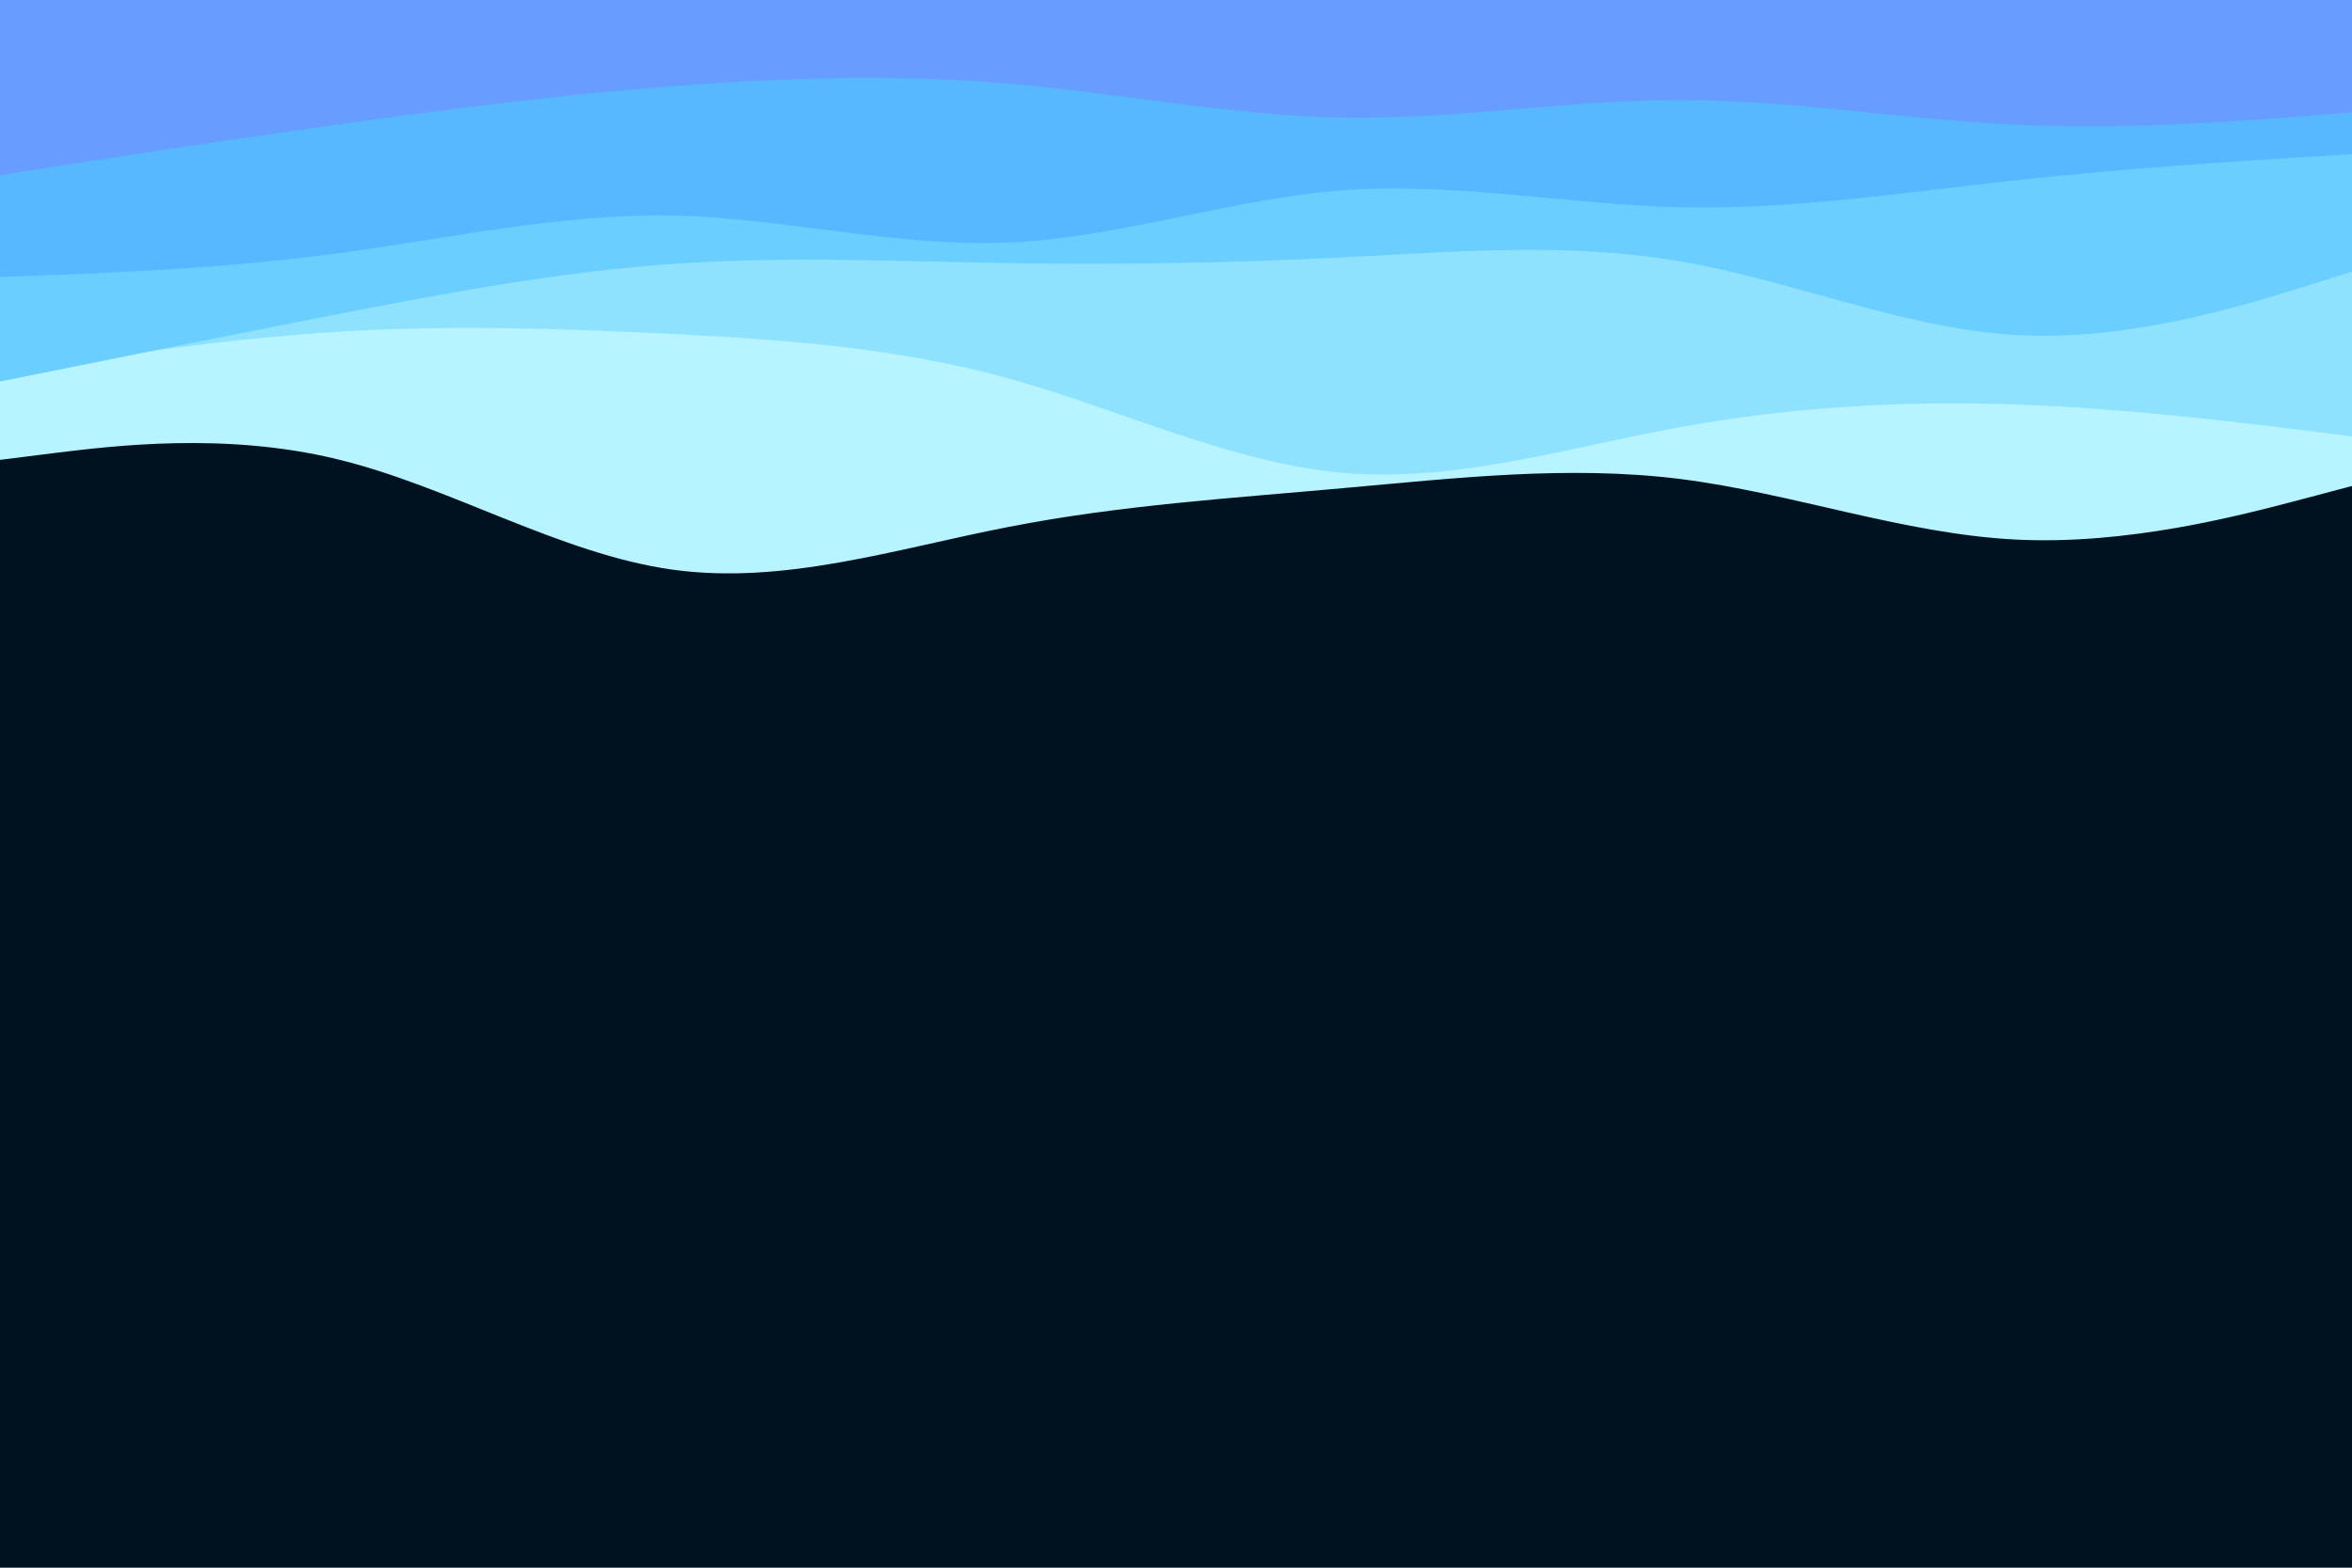 <svg id="visual" viewBox="0 0 900 600" width="900" height="600" xmlns="http://www.w3.org/2000/svg" xmlns:xlink="http://www.w3.org/1999/xlink" version="1.1"><rect x="0" y="0" width="900" height="600" fill="#001220"></rect><path d="M0 176L21.5 173.3C43 170.7 86 165.3 128.8 175.7C171.7 186 214.3 212 257.2 218C300 224 343 210 385.8 201.7C428.7 193.3 471.3 190.7 514.2 186.8C557 183 600 178 642.8 183.3C685.7 188.7 728.3 204.3 771.2 206.5C814 208.7 857 197.3 878.5 191.7L900 186L900 0L878.5 0C857 0 814 0 771.2 0C728.3 0 685.7 0 642.8 0C600 0 557 0 514.2 0C471.3 0 428.7 0 385.8 0C343 0 300 0 257.2 0C214.3 0 171.7 0 128.8 0C86 0 43 0 21.5 0L0 0Z" fill="#b7f4ff"></path><path d="M0 143L21.5 139.7C43 136.3 86 129.7 128.8 127C171.7 124.3 214.3 125.7 257.2 127.8C300 130 343 133 385.8 144.8C428.7 156.7 471.3 177.3 514.2 181C557 184.7 600 171.3 642.8 163.5C685.7 155.7 728.3 153.3 771.2 154.8C814 156.3 857 161.7 878.5 164.3L900 167L900 0L878.5 0C857 0 814 0 771.2 0C728.3 0 685.7 0 642.8 0C600 0 557 0 514.2 0C471.3 0 428.7 0 385.8 0C343 0 300 0 257.2 0C214.3 0 171.7 0 128.8 0C86 0 43 0 21.5 0L0 0Z" fill="#8ee2fe"></path><path d="M0 146L21.5 141.7C43 137.3 86 128.7 128.8 120.3C171.7 112 214.3 104 257.2 101C300 98 343 100 385.8 100.7C428.7 101.3 471.3 100.7 514.2 98.5C557 96.3 600 92.7 642.8 100C685.7 107.3 728.3 125.7 771.2 128.2C814 130.7 857 117.3 878.5 110.7L900 104L900 0L878.5 0C857 0 814 0 771.2 0C728.3 0 685.7 0 642.8 0C600 0 557 0 514.2 0C471.3 0 428.7 0 385.8 0C343 0 300 0 257.2 0C214.3 0 171.7 0 128.8 0C86 0 43 0 21.5 0L0 0Z" fill="#6aceff"></path><path d="M0 106L21.5 105.2C43 104.3 86 102.7 128.8 97C171.7 91.3 214.3 81.7 257.2 82.5C300 83.3 343 94.7 385.8 92.8C428.7 91 471.3 76 514.2 72.8C557 69.7 600 78.3 642.8 79.3C685.7 80.3 728.3 73.7 771.2 69C814 64.3 857 61.7 878.5 60.3L900 59L900 0L878.5 0C857 0 814 0 771.2 0C728.3 0 685.7 0 642.8 0C600 0 557 0 514.2 0C471.3 0 428.7 0 385.8 0C343 0 300 0 257.2 0C214.3 0 171.7 0 128.8 0C86 0 43 0 21.5 0L0 0Z" fill="#57b7ff"></path><path d="M0 67L21.5 63.7C43 60.3 86 53.7 128.8 47.7C171.7 41.7 214.3 36.3 257.2 33C300 29.7 343 28.3 385.8 32C428.7 35.7 471.3 44.3 514.2 45C557 45.7 600 38.3 642.8 38.3C685.7 38.3 728.3 45.7 771.2 47.7C814 49.7 857 46.3 878.5 44.7L900 43L900 0L878.5 0C857 0 814 0 771.2 0C728.3 0 685.7 0 642.8 0C600 0 557 0 514.2 0C471.3 0 428.7 0 385.8 0C343 0 300 0 257.2 0C214.3 0 171.7 0 128.8 0C86 0 43 0 21.5 0L0 0Z" fill="#669dff"></path></svg>